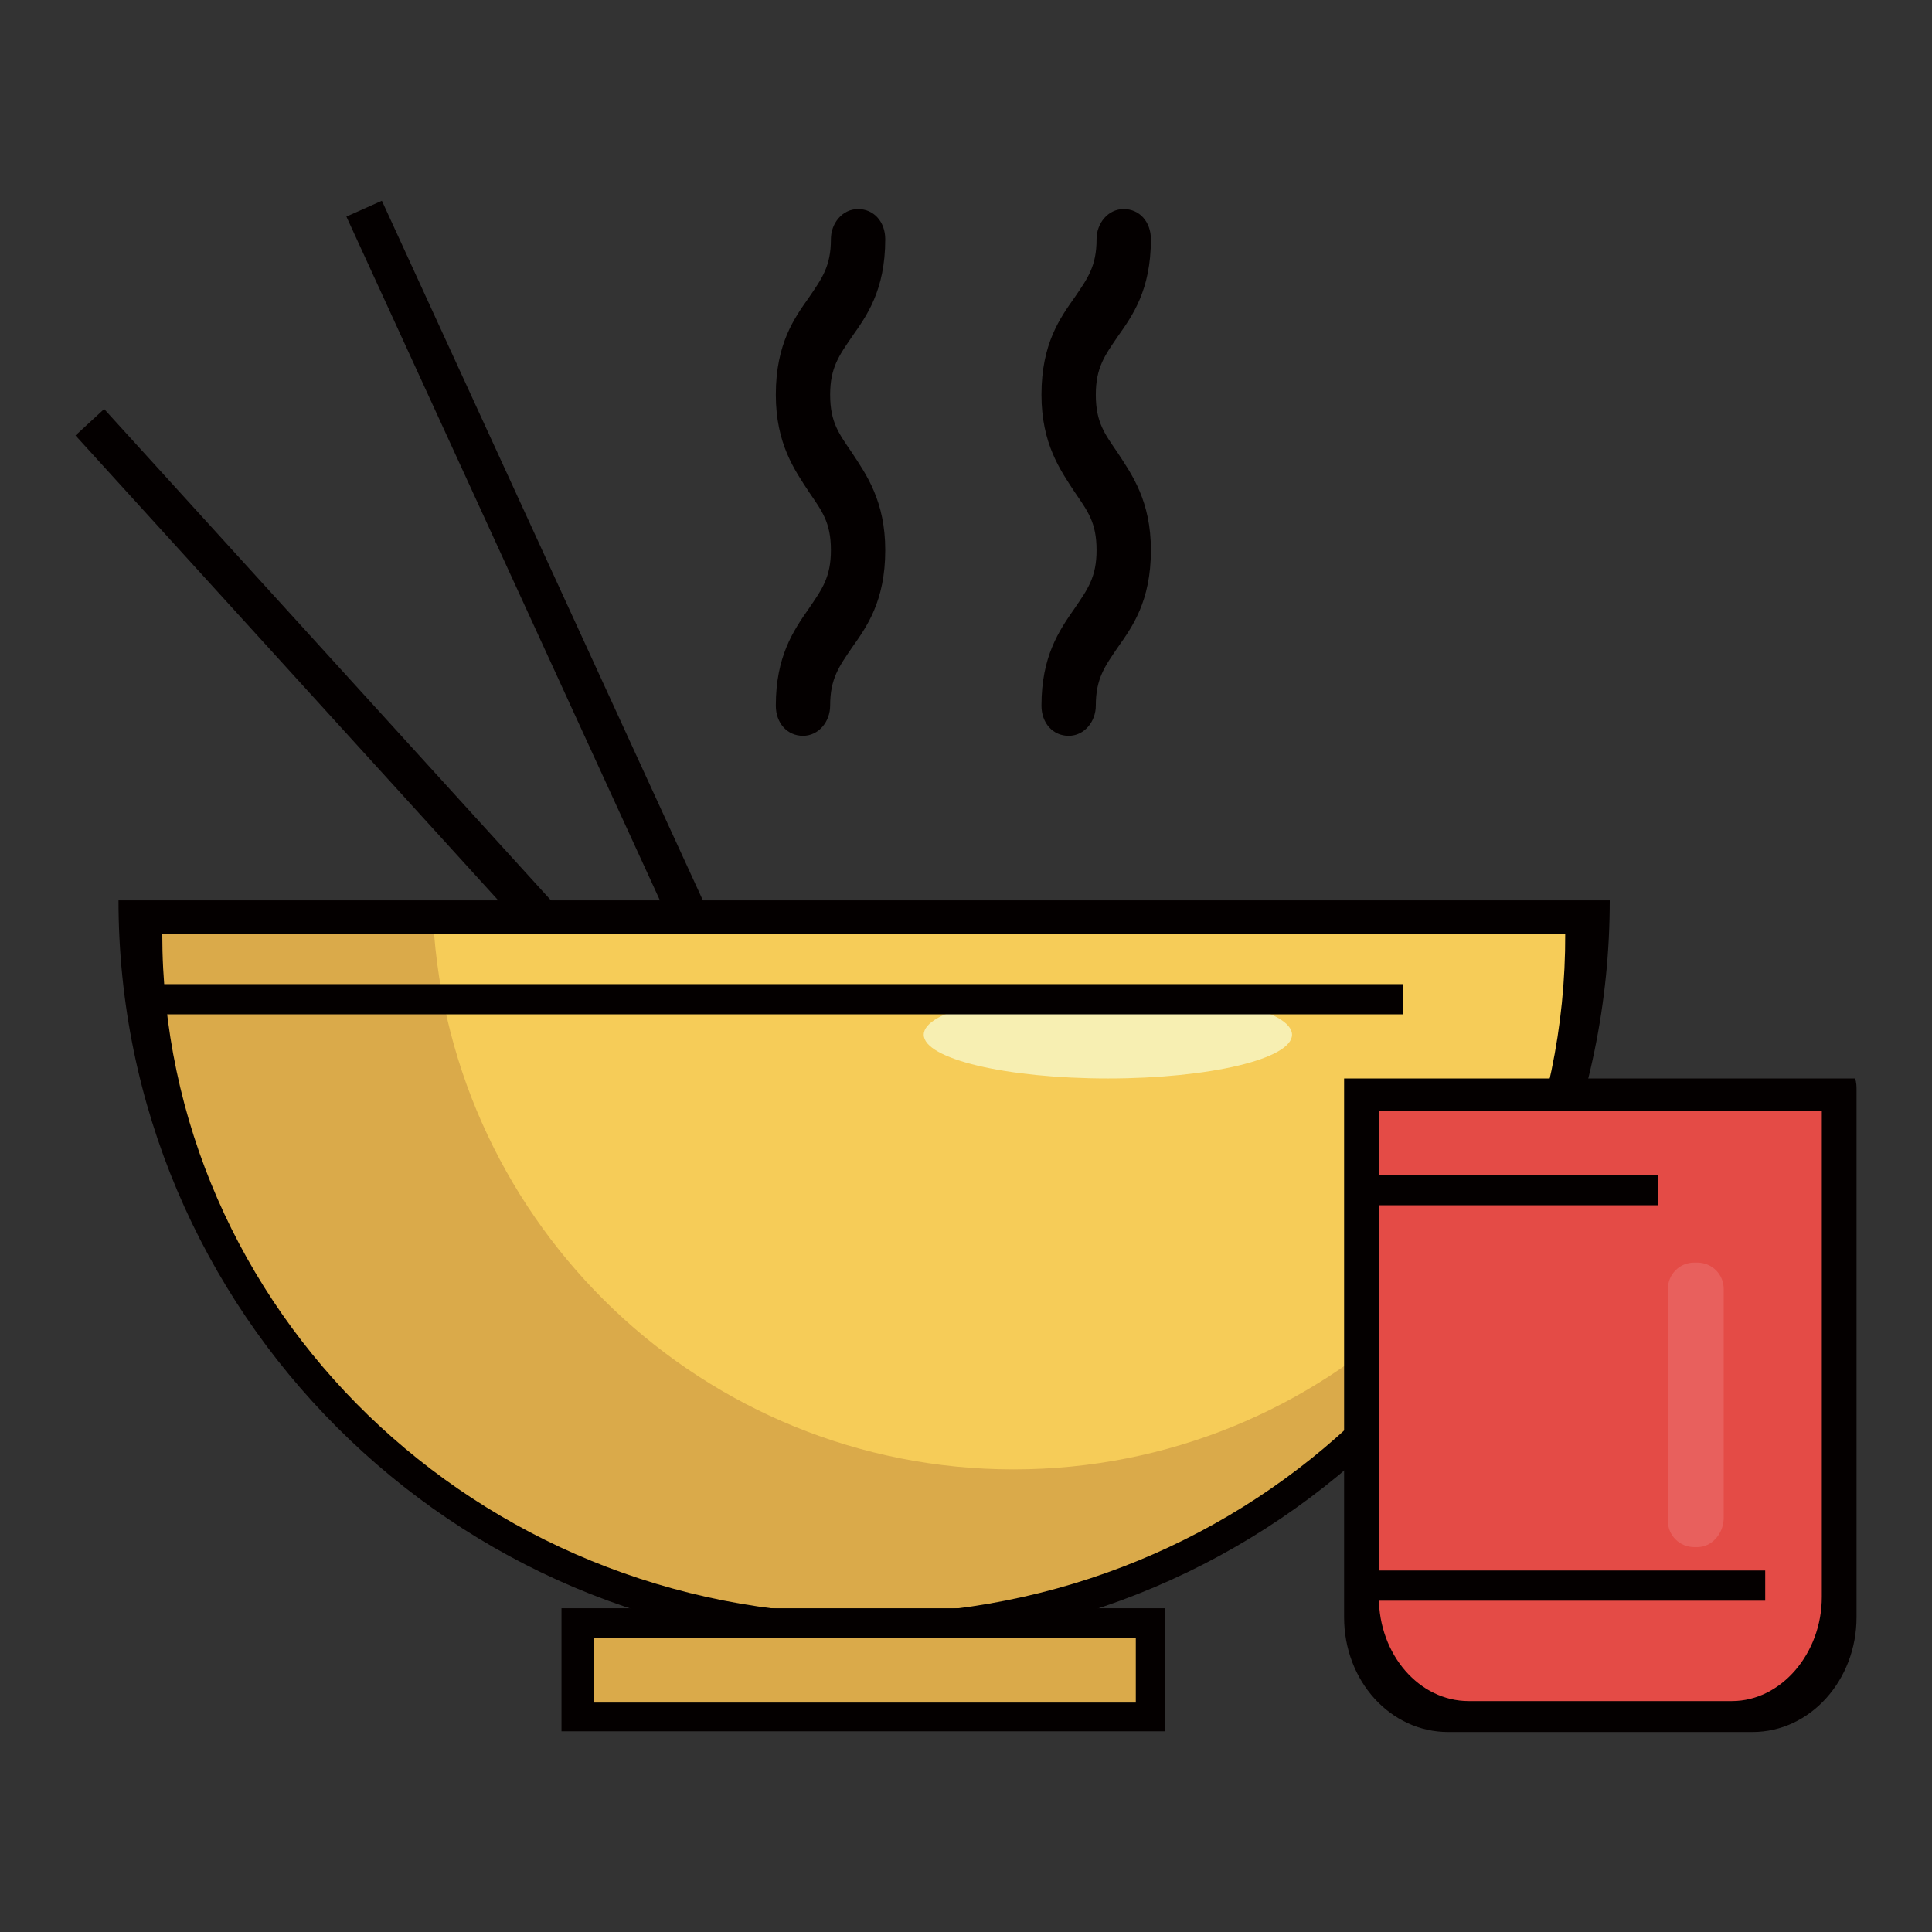 <?xml version="1.0" encoding="utf-8"?>
<!-- Svg Vector Icons : http://www.onlinewebfonts.com/icon -->
<!DOCTYPE svg PUBLIC "-//W3C//DTD SVG 1.1//EN" "http://www.w3.org/Graphics/SVG/1.1/DTD/svg11.dtd">
<svg version="1.1" xmlns="http://www.w3.org/2000/svg" xmlns:xlink="http://www.w3.org/1999/xlink" x="0px" y="0px" viewBox="0 0 256 256" enable-background="new 0 0 256 256" xml:space="preserve">
<rect x="0" y="0" width="256" height="256" fill="#333333" stroke="none"/>
<g> <path fill="#040000" d="M50.6,26.6l64.1,139.7l-4.7,2.2L45.9,28.7L50.6,26.6z"/> <path fill="#040000" d="M13.8,54.2l103.4,113.7l-3.8,3.5L10,57.7L13.8,54.2z"/> <path fill="#daaa4a" d="M114.6,216.4c52.6,0,95.2-42.6,95.2-95.2H19.4C19.4,173.8,62,216.4,114.6,216.4z"/> <path fill="#f6cc58" d="M134.3,194.7c41.1,0,74.6-32.2,77-72.7H57.4C59.7,162.4,93.2,194.7,134.3,194.7z"/> <path fill="#040000" d="M15.7,119.3c0,54.5,44.3,98.8,98.8,98.8s98.8-44.3,98.8-98.8H15.7z M114.6,213.9 c-51.4,0-93.1-40.3-93.1-90.2h185.9C207.6,173.4,166,213.9,114.6,213.9z"/> <path fill="#daaa4a" d="M76.7,213.7h75.6V229H76.7V213.7z"/> <path fill="#f7efb2" d="M122.4,137.1c0,3.2,10.9,5.8,24.4,5.8c13.5,0,24.4-2.6,24.4-5.8c0-3.2-10.9-5.8-24.4-5.8 C133.3,131.4,122.4,133.9,122.4,137.1z"/> <path fill="#040000" d="M74.4,213.1v16.3h80v-16.3H74.4z M150.4,225.6H78.7v-8.6h71.8V225.6L150.4,225.6z M18,130.4h167.9v4H18 V130.4z M138,93.5c0,2.3,1.5,4,3.6,4c2.1,0,3.6-1.9,3.6-4c0-3.6,1.2-5.2,2.9-7.7c1.9-2.7,4.4-6.1,4.4-12.9c0-6.5-2.5-10-4.4-12.9 c-1.7-2.5-2.9-4-2.9-7.7c0-3.6,1.2-5.2,2.9-7.7c1.9-2.7,4.4-6.1,4.4-12.9c0-2.3-1.5-4-3.6-4c-2.1,0-3.6,1.9-3.6,4 c0,3.6-1.2,5.2-2.9,7.7c-1.9,2.7-4.4,6.1-4.4,12.9c0,6.5,2.5,10,4.4,12.9c1.7,2.5,2.9,4,2.9,7.7c0,3.6-1.2,5.2-2.9,7.7 C140.3,83.6,138,87,138,93.5z M102.8,93.5c0,2.3,1.5,4,3.6,4c2.1,0,3.6-1.9,3.6-4c0-3.6,1.2-5.2,2.9-7.7c1.9-2.7,4.4-6.1,4.4-12.9 c0-6.5-2.5-10-4.4-12.9c-1.7-2.5-2.9-4-2.9-7.7c0-3.6,1.2-5.2,2.9-7.7c1.9-2.7,4.4-6.1,4.4-12.9c0-2.3-1.5-4-3.6-4 c-2.1,0-3.6,1.9-3.6,4c0,3.6-1.2,5.2-2.9,7.7c-1.9,2.7-4.4,6.1-4.4,12.9c0,6.5,2.5,10,4.4,12.9c1.7,2.5,2.9,4,2.9,7.7 c0,3.6-1.2,5.2-2.9,7.7C105.1,83.6,102.8,87,102.8,93.5z"/> <path fill="#e44b46" d="M179.2,213.3c0,8.1,5.9,14.8,13.2,14.8h39c7.3,0,13.2-6.5,13.2-14.8v-67.4v-1.5h-65.4V213.3z"/> <path fill="#040000" d="M245.8,142.9h-67.7v71.4c0,8.4,6.1,15.2,13.8,15.2h40.3c7.7,0,13.8-6.9,13.8-15.2v-69.9 C246,144,246,143.4,245.8,142.9L245.8,142.9z M241.4,211.6c0,7.5-5.4,13.8-11.9,13.8h-34.9c-6.5,0-11.9-6.1-11.9-13.8v-63.1v-1.3 h58.7V211.6z"/> <path fill="#040000" d="M179.2,155.7h40.5v4h-40.5V155.7z M181.7,208.1h52.2v4h-52.2V208.1z"/> <path fill="#e8605d" d="M224.9,205h-0.4c-1.9,0-3.5-1.5-3.5-3.5v-30.7c0-1.9,1.5-3.5,3.5-3.5h0.4c1.9,0,3.5,1.5,3.5,3.5v30.5 C228.3,203.3,226.8,205,224.9,205z"/></g>
</svg>